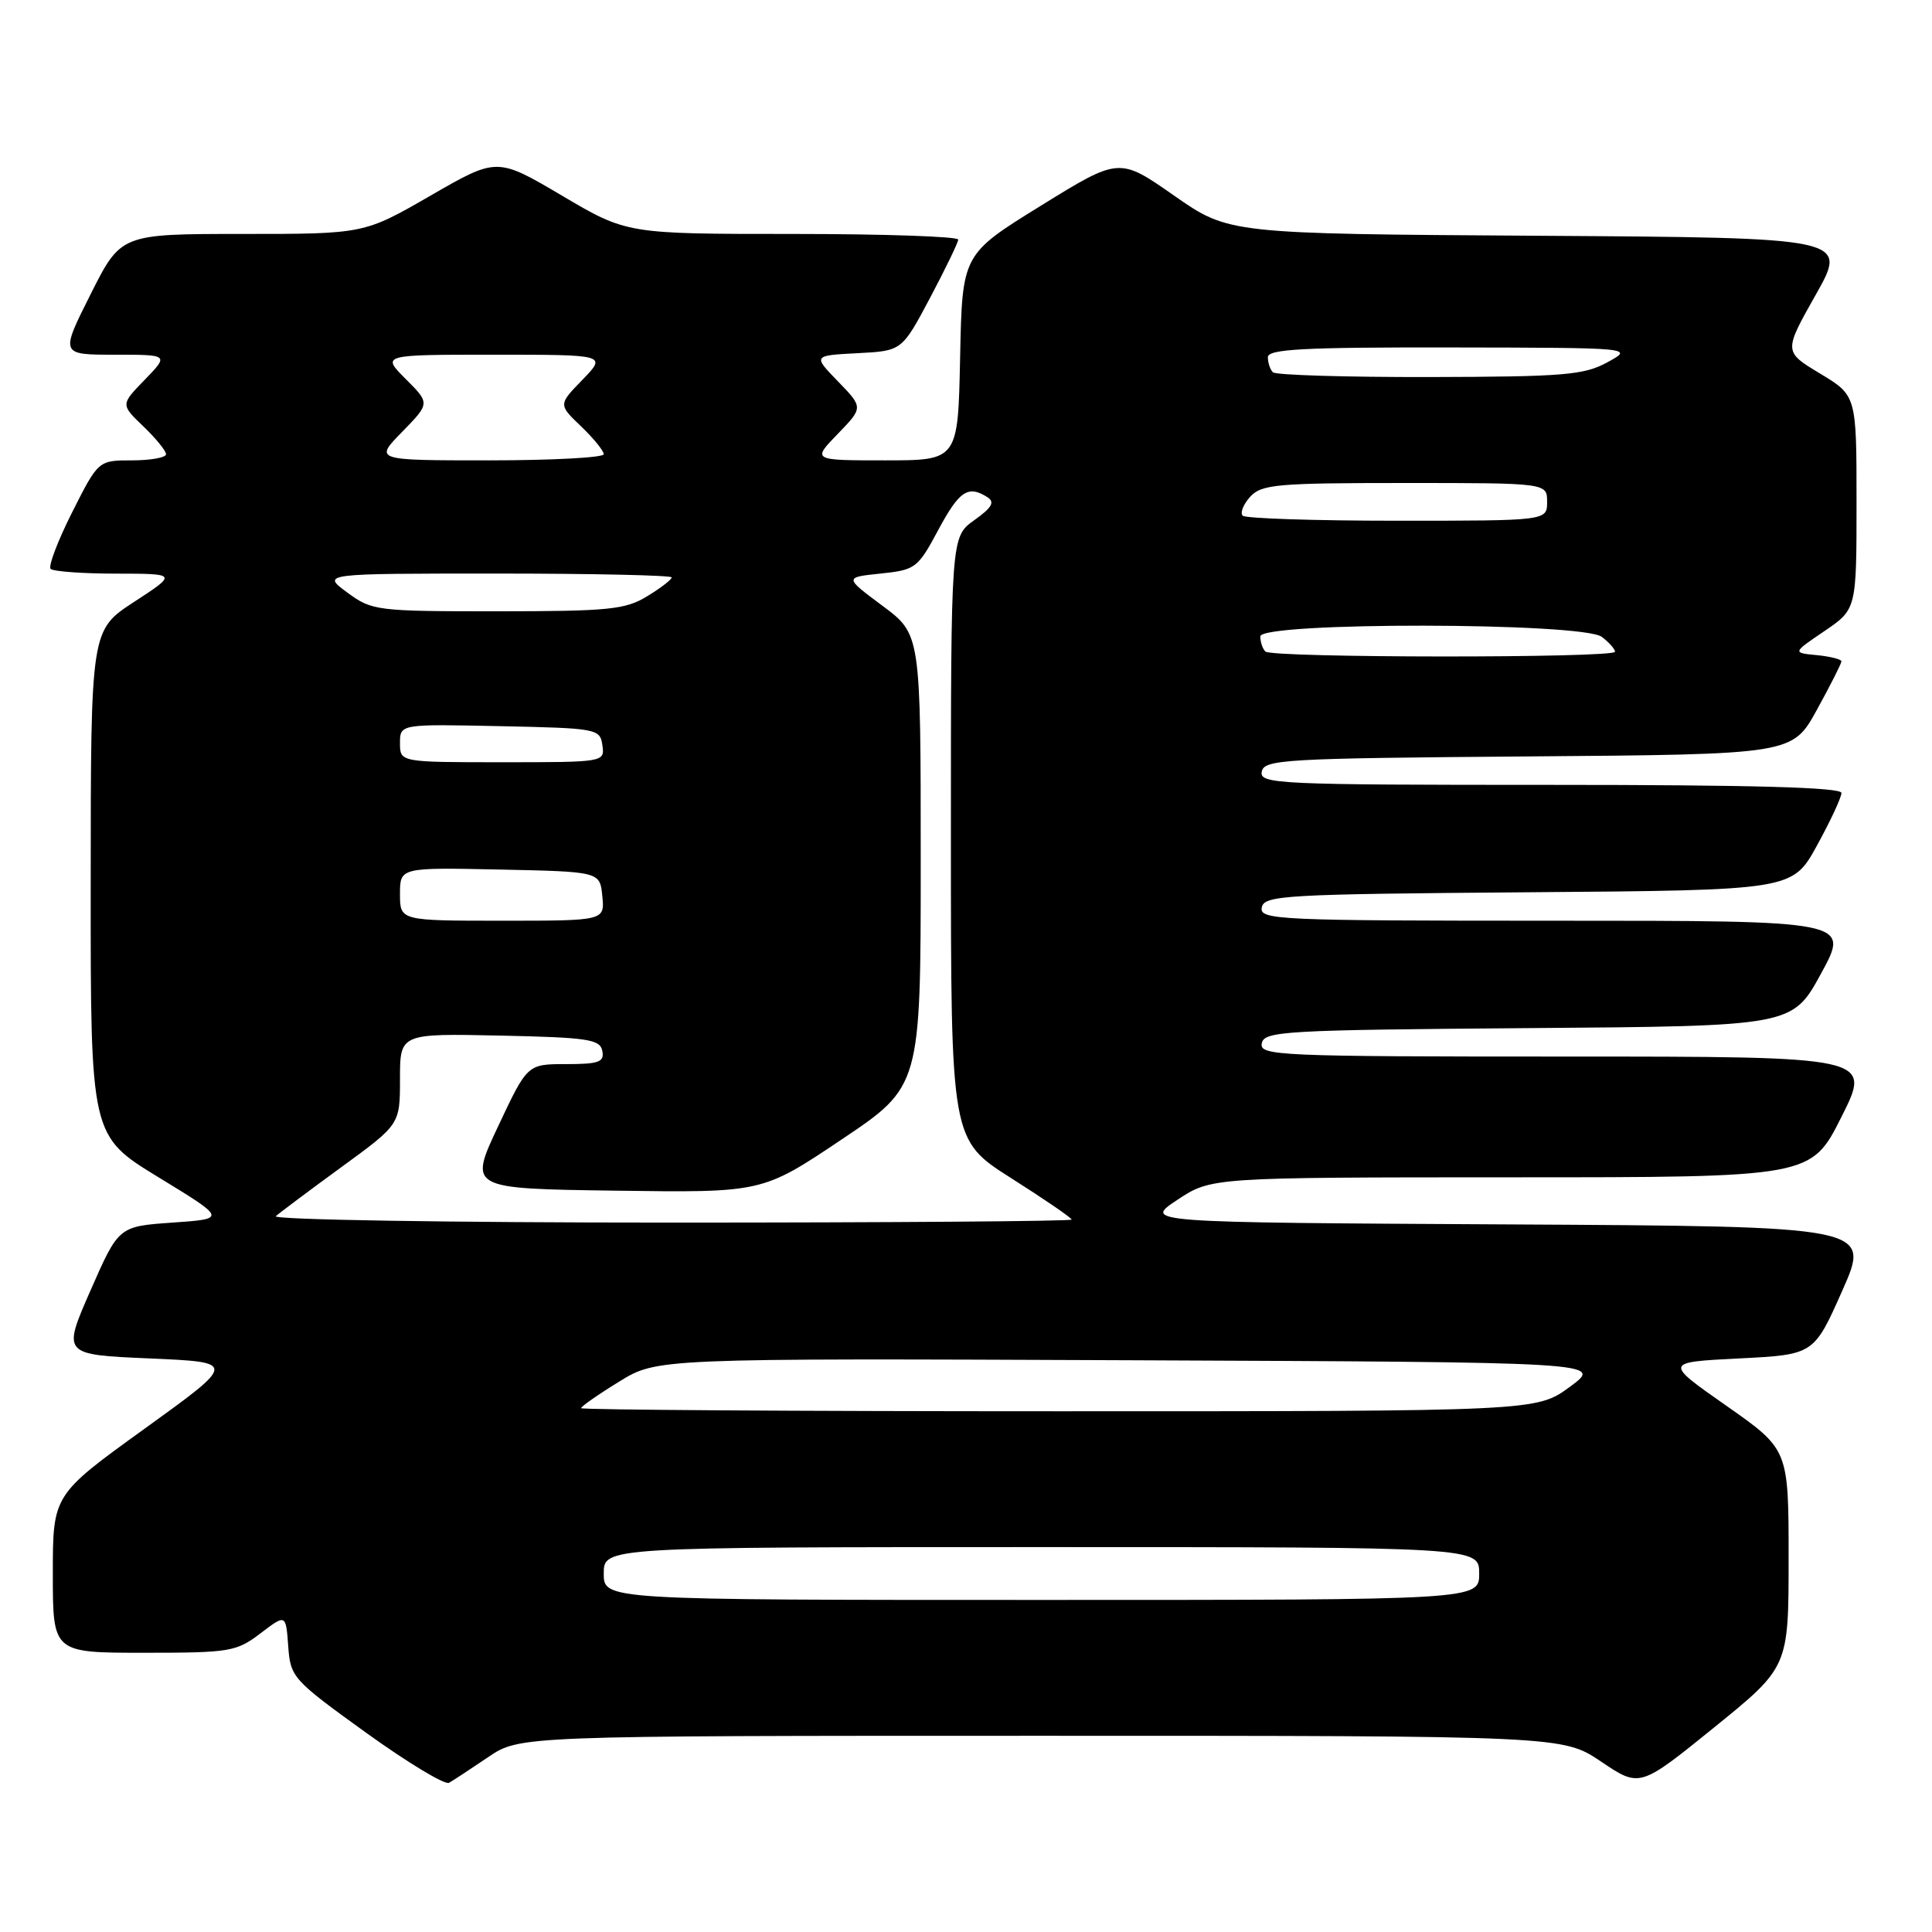 <?xml version="1.0" encoding="UTF-8" standalone="no"?>
<!DOCTYPE svg PUBLIC "-//W3C//DTD SVG 1.1//EN" "http://www.w3.org/Graphics/SVG/1.1/DTD/svg11.dtd" >
<svg xmlns="http://www.w3.org/2000/svg" xmlns:xlink="http://www.w3.org/1999/xlink" version="1.1" viewBox="0 0 256 256">
 <g >
 <path fill="currentColor"
d=" M 64.68 232.83 C 68.86 230.00 68.86 230.00 137.97 230.00 C 207.08 230.00 207.08 230.00 212.18 233.44 C 217.28 236.87 217.28 236.87 227.14 228.89 C 237.00 220.90 237.00 220.90 237.00 206.47 C 237.00 192.05 237.00 192.05 228.75 186.27 C 220.51 180.50 220.51 180.50 230.43 180.00 C 240.35 179.50 240.35 179.50 244.12 171.00 C 247.89 162.50 247.89 162.50 199.69 162.24 C 151.50 161.98 151.50 161.98 156.00 158.99 C 160.50 156.01 160.50 156.01 200.24 156.00 C 239.98 156.00 239.98 156.00 244.00 148.00 C 248.02 140.00 248.02 140.00 207.44 140.00 C 169.32 140.00 166.87 139.89 167.19 138.25 C 167.50 136.63 170.11 136.48 202.51 136.23 C 237.50 135.97 237.50 135.97 241.31 128.98 C 245.12 122.00 245.12 122.00 205.99 122.00 C 169.26 122.00 166.87 121.89 167.19 120.25 C 167.50 118.63 170.11 118.48 202.51 118.23 C 237.50 117.96 237.50 117.96 240.75 112.05 C 242.54 108.80 244.00 105.66 244.00 105.07 C 244.00 104.33 232.18 104.00 205.43 104.00 C 169.23 104.00 166.87 103.89 167.19 102.25 C 167.50 100.63 170.11 100.48 202.51 100.23 C 237.50 99.96 237.50 99.96 240.75 94.05 C 242.54 90.80 244.00 87.91 244.00 87.63 C 244.00 87.36 242.54 86.99 240.75 86.81 C 237.50 86.50 237.50 86.50 241.75 83.62 C 246.00 80.73 246.00 80.73 246.00 66.57 C 246.00 52.41 246.00 52.41 241.17 49.50 C 236.34 46.59 236.34 46.59 240.60 39.05 C 244.86 31.50 244.86 31.50 203.84 31.24 C 162.82 30.98 162.82 30.98 155.56 25.91 C 148.30 20.84 148.30 20.84 137.90 27.27 C 127.50 33.70 127.50 33.70 127.22 47.35 C 126.94 61.00 126.94 61.00 117.28 61.00 C 107.61 61.00 107.61 61.00 111.00 57.50 C 114.39 54.00 114.39 54.00 111.05 50.55 C 107.71 47.11 107.71 47.11 113.61 46.80 C 119.50 46.50 119.50 46.50 123.22 39.50 C 125.26 35.65 126.95 32.16 126.97 31.75 C 126.99 31.34 117.11 31.00 105.03 31.00 C 83.06 31.00 83.06 31.00 74.46 25.92 C 65.85 20.84 65.85 20.84 57.05 25.92 C 48.24 31.00 48.24 31.00 32.13 31.00 C 16.02 31.00 16.02 31.00 12.00 39.00 C 7.98 47.00 7.98 47.00 15.19 47.00 C 22.39 47.00 22.39 47.00 19.19 50.31 C 15.98 53.61 15.98 53.61 18.99 56.49 C 20.65 58.08 22.00 59.74 22.00 60.19 C 22.00 60.63 19.98 61.00 17.51 61.00 C 13.03 61.00 13.03 61.00 9.56 67.88 C 7.65 71.67 6.37 75.04 6.71 75.38 C 7.05 75.72 10.97 76.01 15.42 76.01 C 23.50 76.02 23.50 76.02 17.76 79.76 C 12.03 83.50 12.03 83.50 12.02 117.00 C 12.00 150.50 12.00 150.50 21.01 156.00 C 30.02 161.50 30.02 161.50 22.87 162.00 C 15.72 162.50 15.72 162.50 11.99 171.00 C 8.26 179.50 8.26 179.50 19.82 180.00 C 31.37 180.50 31.37 180.50 19.19 189.29 C 7.00 198.08 7.00 198.08 7.00 208.54 C 7.00 219.00 7.00 219.00 19.07 219.00 C 30.49 219.00 31.31 218.86 34.51 216.43 C 37.88 213.86 37.88 213.86 38.19 218.12 C 38.49 222.26 38.77 222.57 48.50 229.59 C 54.00 233.55 58.95 236.54 59.50 236.23 C 60.05 235.92 62.38 234.39 64.68 232.83 Z  M 80.00 208.50 C 80.00 205.00 80.00 205.00 138.00 205.00 C 196.00 205.00 196.00 205.00 196.00 208.50 C 196.00 212.00 196.00 212.00 138.00 212.00 C 80.00 212.00 80.00 212.00 80.00 208.50 Z  M 77.00 186.59 C 77.00 186.36 79.26 184.78 82.03 183.08 C 87.05 179.98 87.05 179.98 149.75 180.24 C 212.45 180.50 212.45 180.50 208.03 183.75 C 203.61 187.00 203.61 187.00 140.30 187.00 C 105.49 187.00 77.00 186.81 77.00 186.59 Z  M 36.55 161.15 C 37.07 160.68 40.99 157.75 45.25 154.64 C 53.00 148.99 53.00 148.99 53.00 142.96 C 53.00 136.94 53.00 136.94 66.24 137.22 C 77.92 137.47 79.51 137.71 79.81 139.25 C 80.10 140.73 79.36 141.00 75.01 141.00 C 69.88 141.00 69.88 141.00 66.00 149.25 C 62.12 157.50 62.12 157.50 81.56 157.77 C 101.00 158.04 101.00 158.04 111.50 151.00 C 122.00 143.96 122.00 143.96 122.00 114.00 C 122.00 84.04 122.00 84.04 116.93 80.27 C 111.87 76.50 111.87 76.50 116.68 76.00 C 121.31 75.52 121.61 75.29 124.31 70.25 C 127.11 65.03 128.27 64.25 130.84 65.88 C 131.86 66.53 131.44 67.26 129.09 68.93 C 126.00 71.14 126.00 71.14 126.00 111.09 C 126.00 151.04 126.00 151.04 134.00 156.12 C 138.40 158.91 142.00 161.38 142.00 161.60 C 142.00 161.82 118.06 162.00 88.80 162.00 C 59.43 162.00 36.03 161.62 36.55 161.15 Z  M 53.00 118.47 C 53.00 114.94 53.00 114.94 66.25 115.22 C 79.50 115.50 79.50 115.50 79.81 118.75 C 80.13 122.00 80.13 122.00 66.56 122.00 C 53.00 122.00 53.00 122.00 53.00 118.47 Z  M 53.00 98.47 C 53.00 95.94 53.00 95.94 66.25 96.22 C 79.13 96.49 79.51 96.56 79.82 98.75 C 80.14 100.99 80.07 101.00 66.57 101.00 C 53.00 101.00 53.00 101.00 53.00 98.47 Z  M 167.67 86.33 C 167.30 85.97 167.00 85.07 167.00 84.33 C 167.00 82.39 209.69 82.45 212.25 84.39 C 213.21 85.12 214.00 86.01 214.00 86.36 C 214.00 87.21 168.52 87.19 167.67 86.33 Z  M 46.00 78.50 C 42.61 76.00 42.61 76.00 65.81 76.00 C 78.56 76.00 89.00 76.23 89.00 76.51 C 89.00 76.80 87.54 77.92 85.75 79.01 C 82.86 80.78 80.68 80.99 65.94 81.00 C 49.85 81.00 49.29 80.93 46.00 78.50 Z  M 164.66 68.33 C 164.30 67.96 164.74 66.84 165.65 65.83 C 167.15 64.18 169.16 64.00 186.15 64.00 C 205.00 64.00 205.00 64.00 205.00 66.50 C 205.00 69.00 205.00 69.00 185.17 69.00 C 174.26 69.00 165.03 68.70 164.66 68.33 Z  M 53.29 57.22 C 56.98 53.44 56.98 53.44 53.76 50.22 C 50.54 47.00 50.54 47.00 65.47 47.00 C 80.39 47.00 80.39 47.00 77.19 50.31 C 73.98 53.61 73.98 53.61 76.99 56.49 C 78.65 58.08 80.00 59.74 80.00 60.19 C 80.00 60.63 73.16 61.00 64.80 61.00 C 49.59 61.00 49.59 61.00 53.29 57.22 Z  M 168.67 49.33 C 168.30 48.97 168.00 48.07 168.00 47.33 C 168.00 46.26 172.69 46.01 192.25 46.04 C 216.50 46.08 216.50 46.08 213.00 48.00 C 209.89 49.70 207.27 49.92 189.42 49.96 C 178.37 49.98 169.03 49.70 168.67 49.33 Z "/>
</g>
</svg>